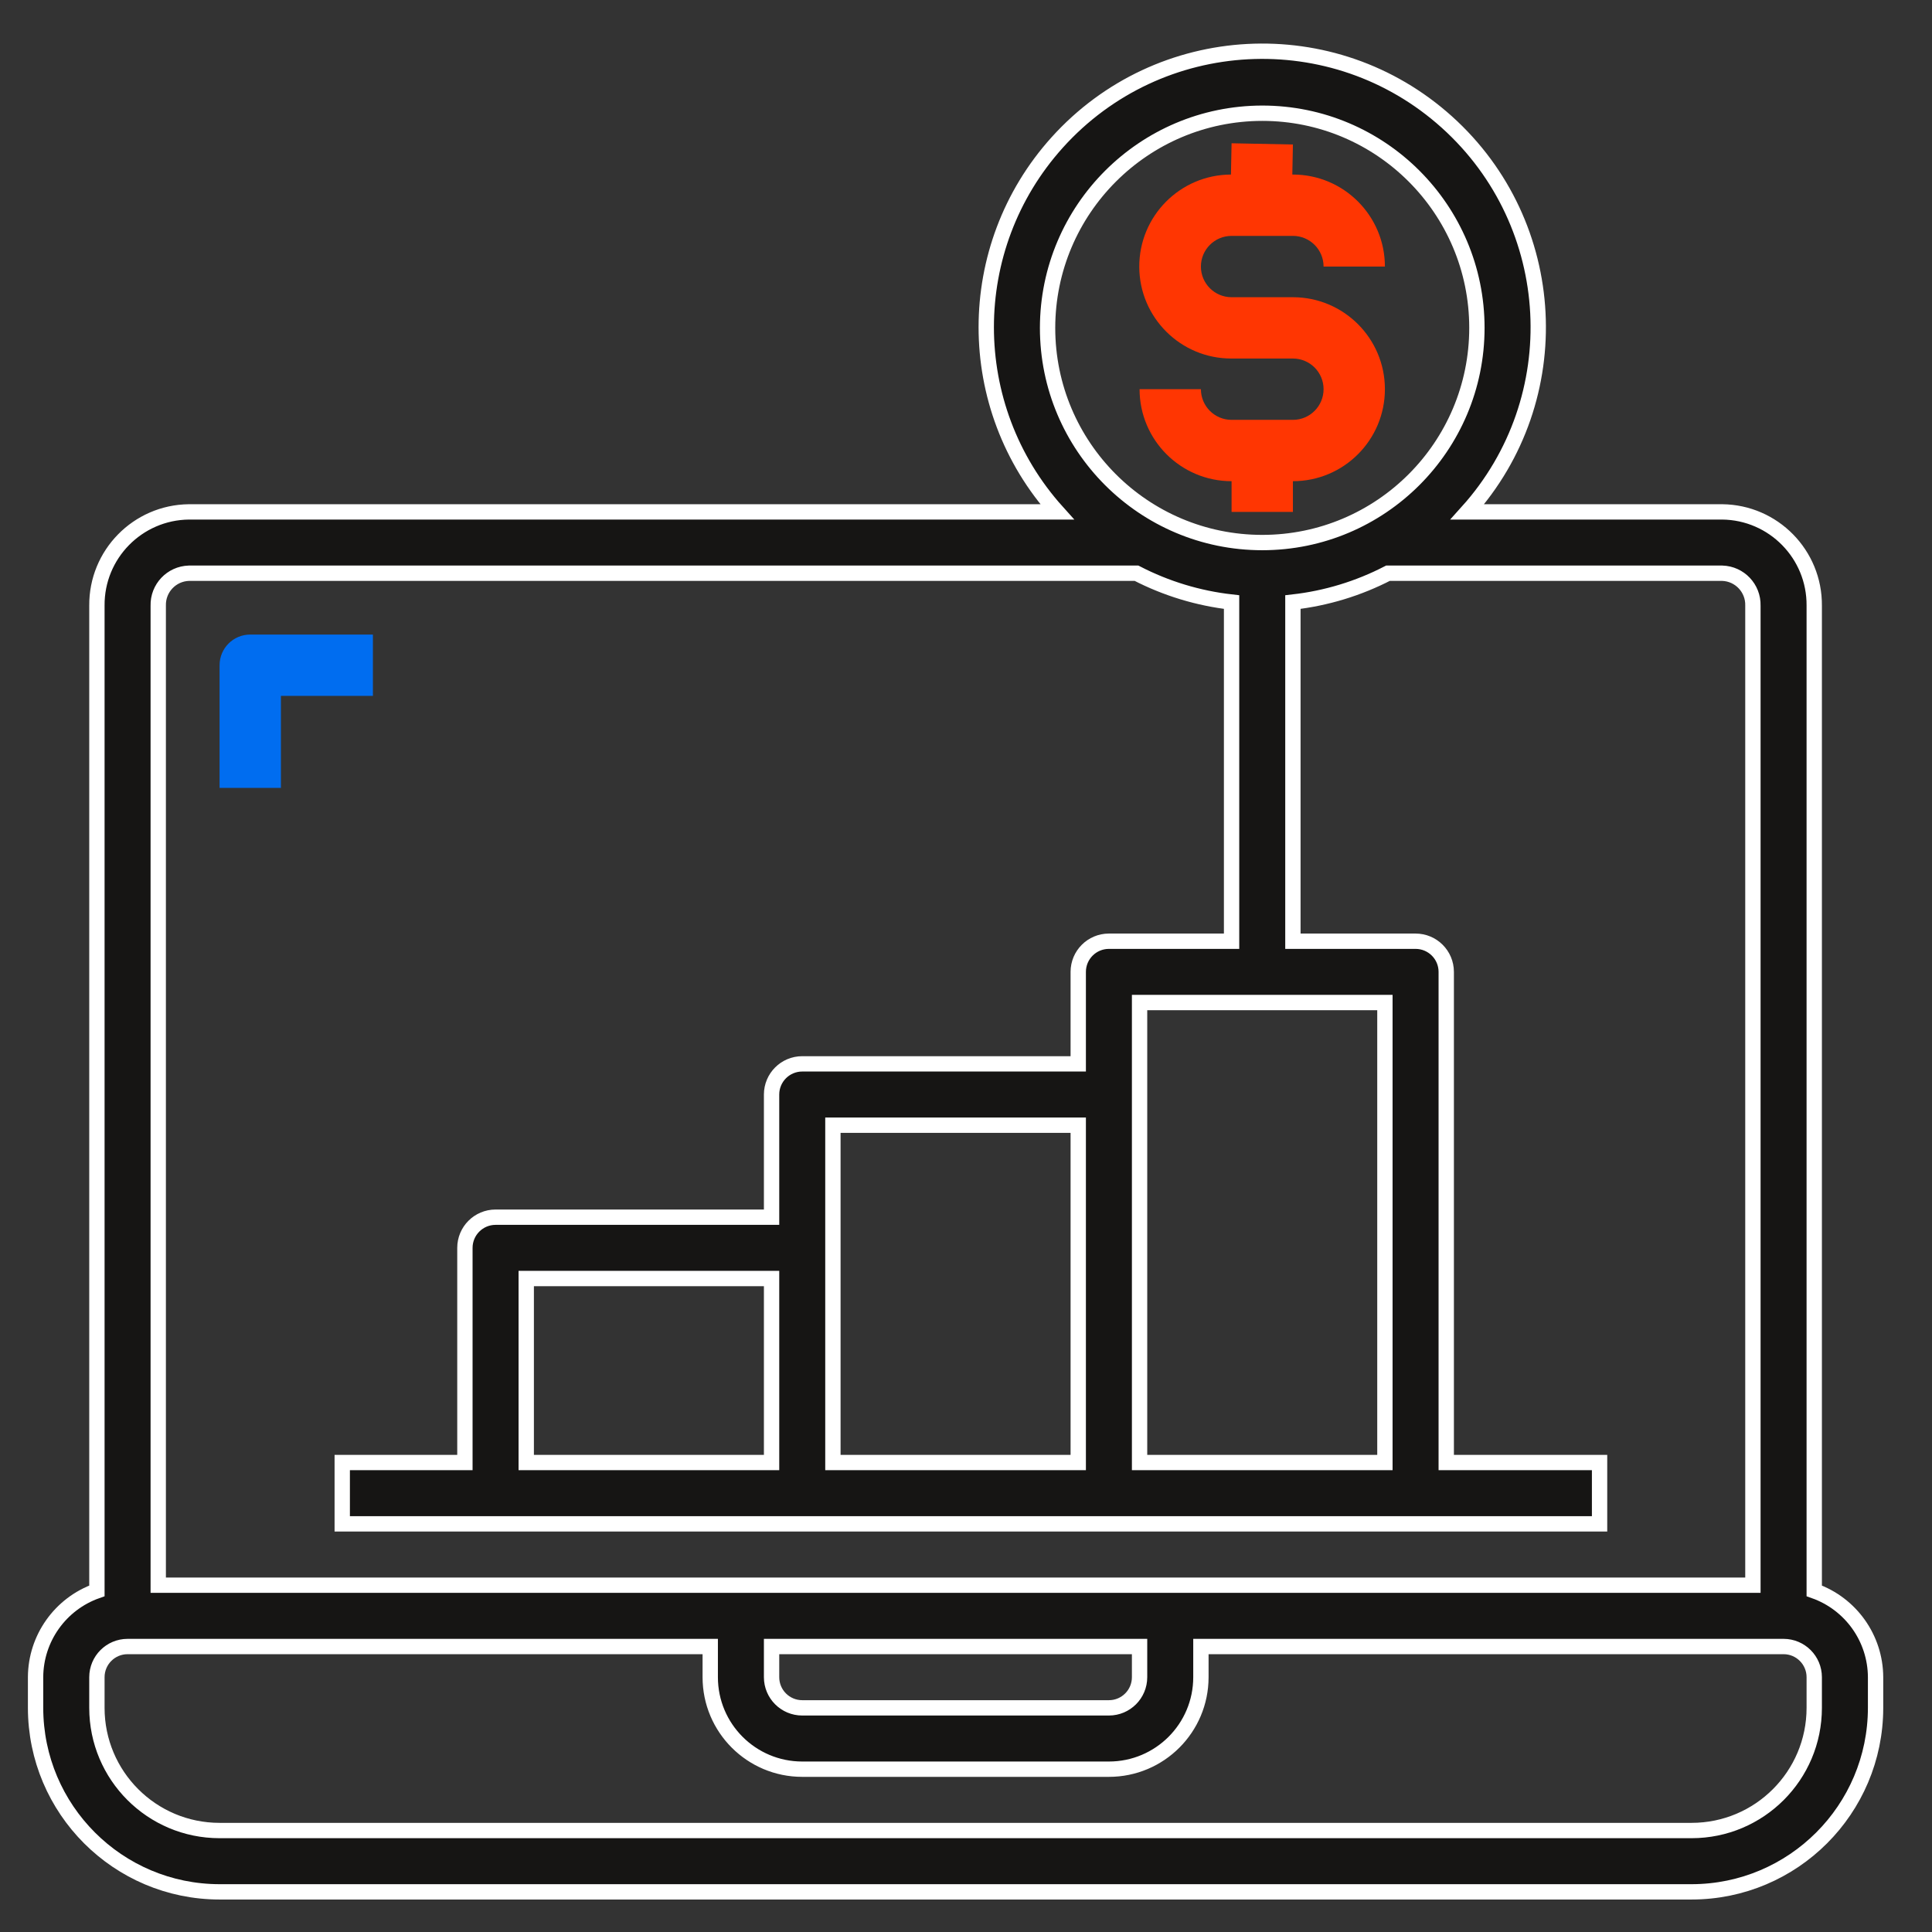 <svg width="63" height="63" viewBox="0 0 63 63" fill="none" xmlns="http://www.w3.org/2000/svg">
<rect x="0" y="0" width="63" height="63" fill="#333333" stroke="none"/>
<g id="Group7.svg" clip-path="url(#clip0_1_619)">
<g id="Marshmello_landing-page">
<g id="Simple_landngpage">
<g id="Group-7">
<path id="Fill-1" fill-rule="evenodd" clip-rule="evenodd" d="M59.16 55.691C59.16 57.901 57.369 59.691 55.16 59.691H7.16C4.951 59.691 3.16 57.901 3.16 55.691V54.691C3.16 54.139 3.608 53.691 4.16 53.691H23.16V54.691C23.16 56.348 24.503 57.691 26.16 57.691H36.16C37.817 57.691 39.16 56.348 39.16 54.691V53.691H58.16C58.712 53.691 59.16 54.139 59.16 54.691V55.691ZM25.16 53.691H37.16V54.691C37.16 55.244 36.712 55.691 36.16 55.691H26.16C25.608 55.691 25.16 55.244 25.16 54.691V53.691ZM42.16 22.802V19.633C43.242 19.511 44.293 19.192 45.26 18.692H56.16C56.728 18.709 57.175 19.182 57.16 19.75V51.691H5.16V19.75C5.145 19.182 5.592 18.709 6.16 18.692H37.06C38.027 19.192 39.078 19.511 40.16 19.633V30.692H36.16C35.608 30.692 35.16 31.139 35.16 31.692V34.691H26.16C25.608 34.691 25.16 35.139 25.16 35.691V39.691H16.16C15.608 39.691 15.16 40.139 15.16 40.691V47.691H11.16V49.691H52.16V47.691H47.16V31.692C47.16 31.139 46.712 30.692 46.16 30.692H42.16V28.692V22.802ZM17.16 47.691H25.16V41.691H17.16V47.691ZM27.16 47.691H35.16V36.691H27.16V47.691ZM37.16 47.691H45.16V32.691H37.16V47.691ZM41.16 3.692C45.026 3.692 48.16 6.826 48.16 10.691C48.16 14.557 45.026 17.692 41.16 17.692C37.294 17.692 34.16 14.557 34.16 10.691C34.165 6.828 37.296 3.697 41.16 3.692ZM59.16 51.876V19.75C59.174 18.078 57.832 16.71 56.16 16.692H47.849C51.175 12.997 50.876 7.307 47.181 3.981C43.487 0.656 37.797 0.955 34.471 4.649C31.39 8.072 31.39 13.268 34.471 16.692H6.16C4.488 16.71 3.146 18.078 3.16 19.75V51.876C1.966 52.298 1.165 53.425 1.16 54.691V55.691C1.163 59.004 3.848 61.688 7.16 61.691H55.16C58.472 61.688 61.157 59.004 61.16 55.691V54.691C61.155 53.425 60.354 52.298 59.16 51.876Z" fill="#161514" stroke="white" stroke-width="0.5"/>
<path id="Fill-3" fill-rule="evenodd" clip-rule="evenodd" d="M42.16 13.691H40.16C39.608 13.691 39.16 13.244 39.16 12.691H37.16C37.16 14.348 38.503 15.691 40.16 15.691V16.692H42.16V15.691C43.817 15.691 45.16 14.348 45.16 12.691C45.16 11.035 43.817 9.692 42.16 9.692H40.16C39.608 9.692 39.16 9.244 39.16 8.692C39.16 8.139 39.608 7.692 40.16 7.692H42.16C42.712 7.692 43.16 8.139 43.16 8.692H45.16C45.16 7.035 43.817 5.692 42.16 5.692H42.141L42.16 4.712L40.16 4.672L40.14 5.692C38.483 5.697 37.145 7.045 37.15 8.702C37.156 10.358 38.503 11.697 40.16 11.691H42.16C42.712 11.691 43.16 12.139 43.16 12.691C43.16 13.244 42.712 13.691 42.16 13.691Z" fill="#FF3602"/>
<path id="Fill-5" fill-rule="evenodd" clip-rule="evenodd" d="M12.16 20.692H8.16C7.608 20.692 7.16 21.139 7.16 21.692V25.692H9.16V22.692H12.16V20.692Z" fill="#006DF0"/>
</g>
</g>
</g>
</g>
<defs>
<clipPath id="clip0_1_619">
<rect width="62" height="62" fill="white" transform="translate(0.16 0.67)"/>
</clipPath>
</defs>
</svg>
